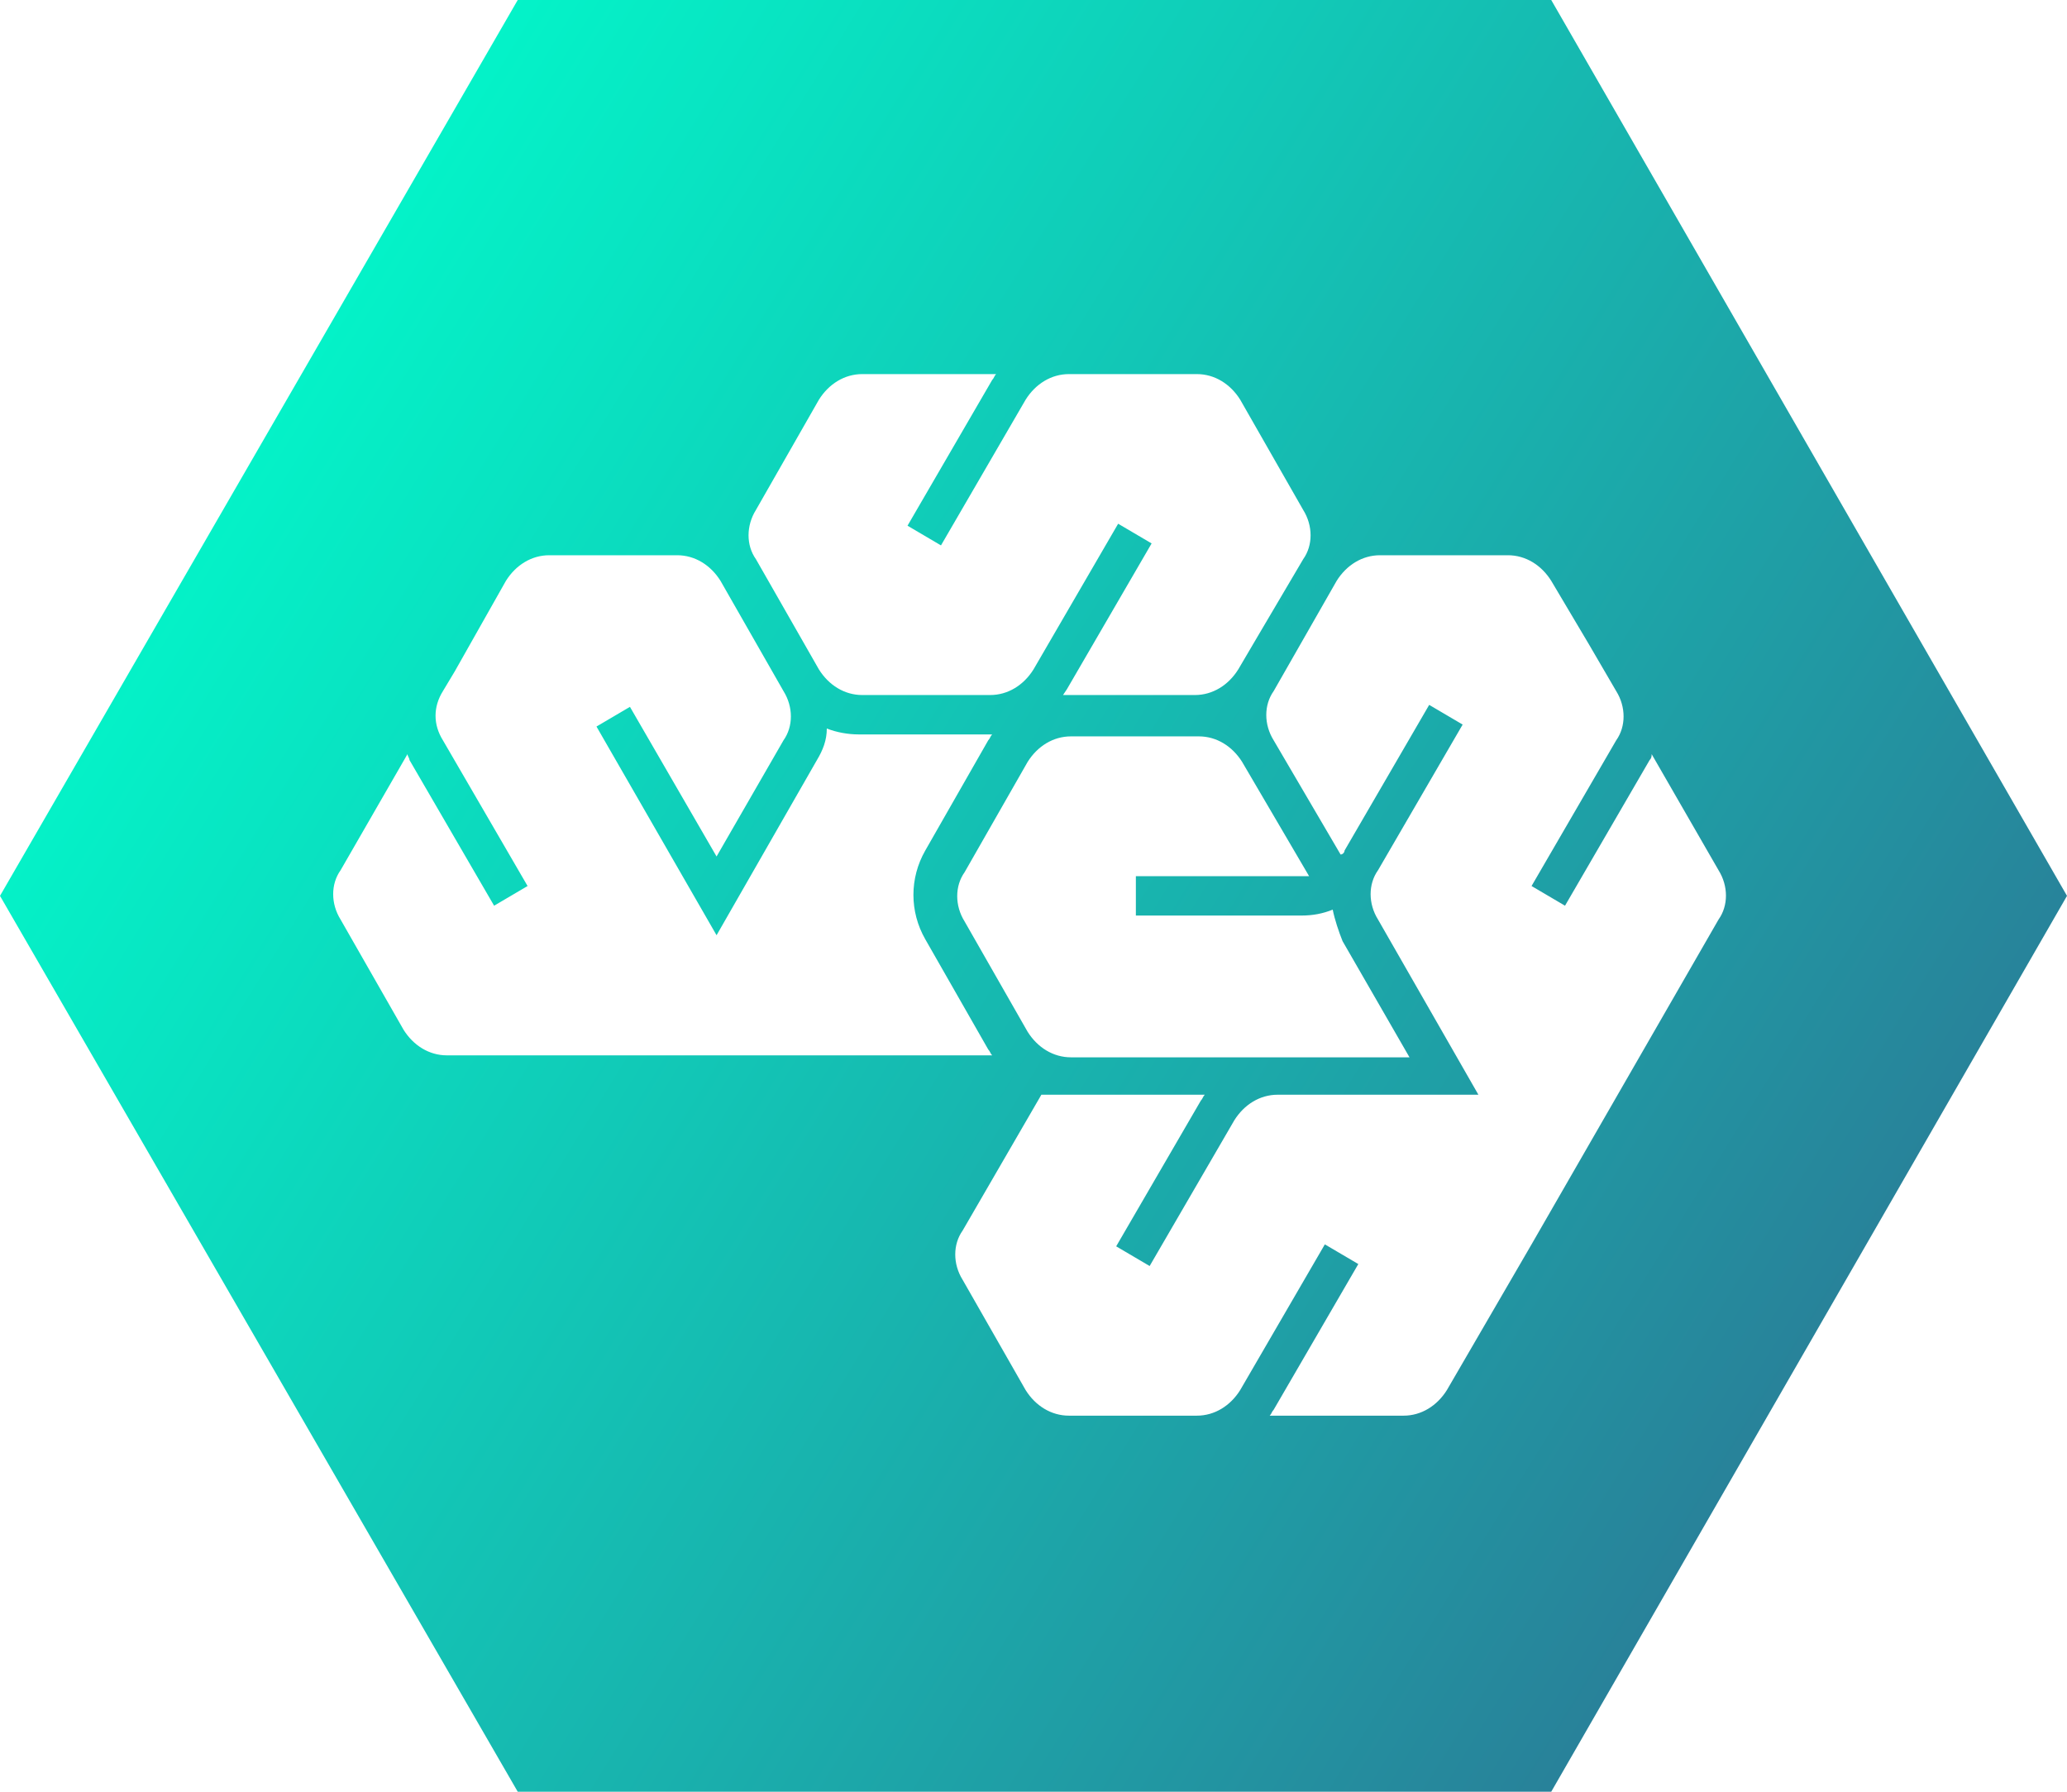 <?xml version="1.0" encoding="utf-8"?>
<!-- Generator: Adobe Illustrator 19.2.0, SVG Export Plug-In . SVG Version: 6.00 Build 0)  -->
<svg version="1.1" id="Layer_1" xmlns="http://www.w3.org/2000/svg" xmlns:xlink="http://www.w3.org/1999/xlink" x="0px" y="0px"
	 viewBox="0 0 105 91" style="enable-background:new 0 0 105 91;" xml:space="preserve">
<style type="text/css">
	.st0{fill:#FFFFFF;}
	.st1{fill:url(#SVGID_1_);}
	.st2{fill:url(#SVGID_2_);}
	.st3{fill:#5D5D5D;}
	.st4{fill:#EC008C;}
	.st5{fill:url(#SVGID_3_);}
	.st6{fill:url(#SVGID_4_);}
	.st7{fill:url(#SVGID_5_);}
	.st8{fill:url(#SVGID_6_);}
	.st9{fill:url(#SVGID_7_);}
	.st10{fill:#231F20;}
	.st11{fill:none;stroke:#231F20;stroke-width:10;stroke-miterlimit:10;}
	.st12{fill:none;stroke:#231F20;stroke-width:3;stroke-miterlimit:10;}
	.st13{opacity:0.1;fill:#FFFFFF;}
	.st14{opacity:0.15;fill:#FFFFFF;}
	.st15{opacity:2.000000e-02;fill:#FFFFFF;}
	.st16{fill:none;stroke:#FFFFFF;stroke-width:2;stroke-miterlimit:10;}
	.st17{fill:url(#SVGID_8_);}
	.st18{opacity:0.3;fill:#FFFFFF;}
	.st19{opacity:0.2;fill:#FFFFFF;}
	.st20{opacity:0.2;}
	.st21{fill:url(#XMLID_677_);}
	.st22{fill:url(#XMLID_678_);}
	.st23{fill:url(#XMLID_679_);}
	.st24{fill:url(#XMLID_680_);}
	.st25{fill:url(#XMLID_681_);}
	.st26{fill:url(#SVGID_9_);}
	.st27{fill:url(#SVGID_10_);}
	.st28{fill:url(#SVGID_11_);}
	.st29{fill:url(#SVGID_12_);}
	.st30{fill:url(#SVGID_13_);}
	.st31{fill:url(#SVGID_14_);}
	.st32{fill:url(#SVGID_15_);}
	.st33{fill:url(#XMLID_682_);}
	.st34{fill:url(#XMLID_683_);}
	.st35{fill:url(#XMLID_684_);}
	.st36{fill:url(#XMLID_685_);}
	.st37{fill:url(#XMLID_686_);}
	.st38{fill:url(#XMLID_687_);}
	.st39{fill:url(#XMLID_688_);}
	.st40{fill:url(#XMLID_689_);}
	.st41{fill:url(#XMLID_690_);}
	.st42{fill:url(#XMLID_691_);}
	.st43{fill:url(#SVGID_16_);}
	.st44{fill:url(#SVGID_17_);}
	.st45{fill:url(#SVGID_18_);}
	.st46{fill:url(#SVGID_19_);}
	.st47{fill:url(#SVGID_20_);}
	.st48{fill:url(#SVGID_21_);}
	.st49{fill:url(#SVGID_22_);}
	.st50{fill:none;stroke:#FFFFFF;stroke-width:5;stroke-miterlimit:10;}
	.st51{fill:none;stroke:#FFFFFF;stroke-width:5;stroke-miterlimit:10;stroke-dasharray:9.538,9.538;}
	.st52{fill:none;stroke:url(#XMLID_692_);stroke-width:5;stroke-miterlimit:10;}
	.st53{fill:none;stroke:url(#XMLID_693_);stroke-width:5;stroke-miterlimit:10;}
	.st54{fill:none;stroke:url(#XMLID_694_);stroke-width:5;stroke-miterlimit:10;}
	.st55{fill:none;stroke:url(#XMLID_695_);stroke-width:5;stroke-miterlimit:10;}
	.st56{fill:none;stroke:url(#XMLID_696_);stroke-width:5;stroke-miterlimit:10;}
	.st57{fill:none;stroke:url(#XMLID_697_);stroke-width:5;stroke-miterlimit:10;}
	.st58{fill:none;stroke:url(#XMLID_698_);stroke-width:5;stroke-miterlimit:10;}
	.st59{fill:none;stroke:url(#XMLID_699_);stroke-width:5;stroke-miterlimit:10;}
	.st60{fill:none;stroke:#231F20;stroke-width:5;stroke-miterlimit:10;}
	.st61{fill:url(#XMLID_700_);}
	.st62{fill:none;stroke:#FFFFFF;stroke-width:3;stroke-miterlimit:10;}
	.st63{fill:none;stroke:url(#XMLID_701_);stroke-width:3;stroke-miterlimit:10;}
	.st64{fill:none;stroke:url(#XMLID_702_);stroke-width:3;stroke-miterlimit:10;}
	.st65{fill:none;stroke:url(#XMLID_703_);stroke-width:3;stroke-miterlimit:10;}
	.st66{fill:none;stroke:url(#XMLID_704_);stroke-width:3;stroke-miterlimit:10;}
	.st67{fill:none;stroke:url(#XMLID_705_);stroke-width:3;stroke-miterlimit:10;}
	.st68{fill:none;stroke:url(#XMLID_706_);stroke-width:3;stroke-miterlimit:10;}
	.st69{fill:none;stroke:url(#XMLID_707_);stroke-width:3;stroke-miterlimit:10;}
	.st70{fill:none;stroke:url(#XMLID_708_);stroke-width:3;stroke-miterlimit:10;}
	.st71{fill:none;stroke:url(#XMLID_709_);stroke-width:3;stroke-miterlimit:10;}
	.st72{fill:none;stroke:url(#XMLID_710_);stroke-width:3;stroke-miterlimit:10;}
	.st73{fill:none;stroke:url(#XMLID_711_);stroke-width:3;stroke-miterlimit:10;}
	.st74{fill:none;stroke:url(#XMLID_712_);stroke-width:3;stroke-miterlimit:10;}
	.st75{fill:none;stroke:#46FF5D;stroke-width:3;stroke-miterlimit:10;}
	.st76{fill:url(#SVGID_23_);}
	.st77{fill:url(#SVGID_24_);}
	.st78{fill:url(#SVGID_25_);}
	.st79{fill:url(#SVGID_26_);}
	.st80{fill:url(#SVGID_27_);}
	.st81{fill:url(#SVGID_28_);}
	.st82{fill:url(#SVGID_29_);}
	.st83{fill:url(#SVGID_30_);}
	.st84{fill:url(#SVGID_31_);}
	.st85{fill:url(#SVGID_32_);}
	.st86{fill:url(#XMLID_713_);}
	.st87{fill:url(#SVGID_33_);}
	.st88{fill:url(#SVGID_34_);}
	.st89{fill:url(#SVGID_35_);}
	.st90{fill:url(#SVGID_36_);}
	.st91{fill:url(#SVGID_37_);}
	.st92{fill:none;stroke:url(#SVGID_38_);stroke-width:5;stroke-miterlimit:10;}
	.st93{fill:url(#SVGID_39_);}
	.st94{fill:url(#SVGID_40_);}
	.st95{fill:url(#SVGID_41_);}
	.st96{fill:url(#SVGID_42_);}
	.st97{fill:url(#SVGID_43_);}
	.st98{fill:url(#SVGID_44_);}
	.st99{fill:url(#SVGID_45_);}
	.st100{fill:url(#SVGID_46_);}
	.st101{fill:url(#SVGID_47_);}
	.st102{fill:url(#SVGID_48_);}
	.st103{fill:url(#XMLID_714_);}
	.st104{fill:url(#SVGID_49_);}
	.st105{fill:url(#SVGID_50_);}
	.st106{fill:url(#SVGID_51_);}
	.st107{fill:url(#SVGID_52_);}
	.st108{fill:url(#SVGID_53_);}
	.st109{fill:url(#SVGID_54_);}
	.st110{fill:url(#SVGID_55_);}
	.st111{fill:url(#SVGID_56_);}
	.st112{fill:url(#SVGID_57_);}
	.st113{fill:url(#XMLID_715_);}
	.st114{fill:url(#SVGID_58_);}
	.st115{fill:url(#SVGID_59_);}
	.st116{fill:url(#SVGID_60_);}
	.st117{fill:url(#SVGID_61_);}
	.st118{fill:url(#XMLID_716_);}
	.st119{fill:url(#XMLID_717_);}
	.st120{fill:url(#XMLID_718_);}
	.st121{fill:url(#XMLID_719_);}
	.st122{fill:url(#XMLID_720_);}
	.st123{fill:url(#SVGID_62_);}
	.st124{fill:url(#XMLID_721_);}
	.st125{fill:url(#XMLID_722_);}
	.st126{fill:url(#XMLID_723_);}
	.st127{fill:url(#XMLID_724_);}
	.st128{fill:url(#XMLID_725_);}
	.st129{fill:url(#XMLID_726_);}
	.st130{fill:url(#XMLID_727_);}
	.st131{fill:url(#XMLID_728_);}
	.st132{fill:url(#XMLID_729_);}
	.st133{fill:url(#XMLID_730_);}
	.st134{fill:none;stroke:url(#XMLID_731_);stroke-width:2;stroke-miterlimit:10;}
	.st135{fill:none;stroke:url(#XMLID_732_);stroke-width:2;stroke-miterlimit:10;}
	.st136{fill:none;stroke:url(#XMLID_733_);stroke-width:2;stroke-miterlimit:10;}
	.st137{fill:none;stroke:url(#XMLID_734_);stroke-width:2;stroke-miterlimit:10;}
	.st138{fill:none;stroke:url(#XMLID_735_);stroke-width:2;stroke-miterlimit:10;}
	.st139{fill:none;stroke:url(#XMLID_736_);stroke-width:2;stroke-miterlimit:10;}
	.st140{fill:none;stroke:url(#XMLID_737_);stroke-width:2;stroke-miterlimit:10;}
	.st141{fill:none;stroke:url(#XMLID_738_);stroke-width:2;stroke-miterlimit:10;}
	.st142{fill:none;stroke:url(#XMLID_739_);stroke-width:2;stroke-miterlimit:10;}
	.st143{fill:none;stroke:url(#XMLID_740_);stroke-width:2;stroke-miterlimit:10;}
	.st144{fill:none;stroke:url(#XMLID_741_);stroke-width:2;stroke-miterlimit:10;}
	.st145{fill:none;stroke:url(#XMLID_742_);stroke-width:2;stroke-miterlimit:10;}
	.st146{fill:url(#SVGID_63_);}
	.st147{fill:url(#SVGID_64_);}
	.st148{fill:url(#SVGID_65_);}
	.st149{fill:url(#SVGID_66_);}
	.st150{fill:url(#SVGID_67_);}
	.st151{fill:url(#SVGID_68_);}
	.st152{fill:url(#SVGID_69_);}
	.st153{fill:url(#SVGID_70_);}
	.st154{fill:url(#SVGID_71_);}
	.st155{fill:url(#SVGID_72_);}
	.st156{fill:url(#SVGID_73_);}
	.st157{fill:url(#SVGID_74_);}
	.st158{fill:url(#SVGID_75_);}
	.st159{fill:url(#SVGID_76_);}
	.st160{fill:url(#SVGID_77_);}
	.st161{fill:url(#SVGID_78_);}
	.st162{fill:url(#SVGID_79_);}
	.st163{fill:url(#SVGID_80_);}
	.st164{fill:url(#SVGID_81_);}
	.st165{fill:url(#SVGID_82_);}
	.st166{fill:url(#SVGID_83_);}
	.st167{fill:url(#SVGID_84_);}
	.st168{fill:url(#SVGID_85_);}
	.st169{fill:#F6F6F6;}
	.st170{fill:none;stroke:url(#SVGID_86_);stroke-width:20;stroke-miterlimit:10;}
	.st171{fill:none;stroke:url(#SVGID_87_);stroke-width:20;stroke-miterlimit:10;}
	.st172{fill:url(#SVGID_88_);}
	.st173{fill:url(#SVGID_89_);}
	.st174{fill:url(#SVGID_90_);}
	.st175{fill:url(#SVGID_91_);}
	.st176{fill:url(#SVGID_92_);}
	.st177{fill:url(#SVGID_93_);}
	.st178{fill:url(#SVGID_94_);}
	.st179{fill:url(#SVGID_95_);}
	.st180{fill:url(#SVGID_96_);}
	.st181{fill:url(#SVGID_97_);}
	.st182{fill:url(#SVGID_98_);}
	.st183{fill:url(#SVGID_99_);}
	.st184{fill:url(#SVGID_100_);}
	.st185{fill:url(#SVGID_101_);}
	.st186{fill:url(#SVGID_102_);}
	.st187{fill:url(#SVGID_103_);}
	.st188{fill:url(#SVGID_104_);}
	.st189{fill:url(#SVGID_105_);}
	.st190{fill:url(#SVGID_106_);}
	.st191{fill:url(#SVGID_107_);}
	.st192{fill:url(#SVGID_108_);}
	.st193{fill:url(#SVGID_109_);}
	.st194{fill:url(#SVGID_110_);}
	.st195{fill:url(#SVGID_111_);}
	.st196{fill:url(#SVGID_112_);}
	.st197{fill:url(#SVGID_113_);}
	.st198{fill:url(#SVGID_114_);}
	.st199{fill:url(#SVGID_115_);}
	.st200{fill:url(#SVGID_116_);}
	.st201{fill:url(#SVGID_117_);}
	.st202{fill:url(#SVGID_118_);}
	.st203{fill:url(#SVGID_119_);}
	.st204{fill:url(#SVGID_120_);}
	.st205{fill:url(#SVGID_121_);}
	.st206{fill:url(#SVGID_122_);}
	.st207{fill:url(#SVGID_123_);}
	.st208{fill:url(#SVGID_124_);}
	.st209{fill:url(#SVGID_125_);}
	.st210{fill:url(#SVGID_126_);}
	.st211{fill:url(#SVGID_127_);}
	.st212{fill:url(#SVGID_128_);}
	.st213{fill:url(#SVGID_129_);}
	.st214{fill:url(#SVGID_130_);}
	.st215{fill:url(#SVGID_131_);}
	.st216{fill:url(#SVGID_132_);}
	.st217{fill:url(#SVGID_133_);}
	.st218{fill:url(#SVGID_134_);}
	.st219{fill:url(#SVGID_135_);}
	.st220{fill:url(#SVGID_136_);}
	.st221{fill:url(#SVGID_137_);}
	.st222{fill:url(#XMLID_743_);}
	.st223{fill:none;stroke:url(#XMLID_744_);stroke-width:3;stroke-miterlimit:10;}
	.st224{fill:none;stroke:url(#XMLID_745_);stroke-width:3;stroke-miterlimit:10;}
	.st225{fill:none;stroke:url(#XMLID_746_);stroke-width:3;stroke-miterlimit:10;}
	.st226{fill:none;stroke:url(#XMLID_747_);stroke-width:3;stroke-miterlimit:10;}
	.st227{fill:none;stroke:url(#XMLID_748_);stroke-width:3;stroke-miterlimit:10;}
	.st228{fill:none;stroke:url(#XMLID_749_);stroke-width:3;stroke-miterlimit:10;}
	.st229{fill:none;stroke:url(#XMLID_750_);stroke-width:3;stroke-miterlimit:10;}
	.st230{fill:none;stroke:url(#XMLID_751_);stroke-width:3;stroke-miterlimit:10;}
	.st231{fill:none;stroke:url(#XMLID_752_);stroke-width:3;stroke-miterlimit:10;}
	.st232{fill:none;stroke:url(#XMLID_753_);stroke-width:3;stroke-miterlimit:10;}
	.st233{fill:none;stroke:url(#XMLID_754_);stroke-width:3;stroke-miterlimit:10;}
	.st234{fill:none;stroke:url(#XMLID_755_);stroke-width:3;stroke-miterlimit:10;}
	.st235{fill:url(#SVGID_138_);}
	.st236{fill:url(#SVGID_139_);}
	.st237{fill:url(#SVGID_140_);}
	.st238{fill:url(#SVGID_141_);}
	.st239{fill:url(#SVGID_142_);}
	.st240{fill:url(#SVGID_143_);}
	.st241{fill:url(#SVGID_144_);}
	.st242{fill:url(#SVGID_145_);}
	.st243{fill:url(#SVGID_146_);}
	.st244{fill:url(#SVGID_147_);}
	.st245{fill:url(#XMLID_756_);}
	.st246{fill:url(#SVGID_148_);}
	.st247{fill:url(#SVGID_149_);}
	.st248{fill:url(#SVGID_150_);}
	.st249{fill:url(#SVGID_151_);}
	.st250{fill:url(#SVGID_152_);}
	.st251{fill:url(#SVGID_153_);}
	.st252{fill:url(#SVGID_154_);}
	.st253{fill:url(#SVGID_155_);}
	.st254{fill:url(#SVGID_156_);}
	.st255{fill:url(#SVGID_157_);}
	.st256{fill:url(#XMLID_757_);}
	.st257{fill:url(#SVGID_158_);}
	.st258{fill:url(#SVGID_159_);}
	.st259{fill:url(#SVGID_160_);}
	.st260{fill:url(#SVGID_161_);}
	.st261{fill:url(#SVGID_162_);}
	.st262{fill:url(#SVGID_163_);}
	.st263{fill:url(#XMLID_758_);}
	.st264{fill:none;stroke:url(#XMLID_759_);stroke-width:2;stroke-miterlimit:10;}
	.st265{fill:none;stroke:url(#XMLID_760_);stroke-width:2;stroke-miterlimit:10;}
	.st266{fill:none;stroke:url(#XMLID_761_);stroke-width:2;stroke-miterlimit:10;}
	.st267{fill:none;stroke:url(#XMLID_762_);stroke-width:2;stroke-miterlimit:10;}
	.st268{fill:none;stroke:url(#XMLID_763_);stroke-width:2;stroke-miterlimit:10;}
	.st269{fill:none;stroke:url(#XMLID_764_);stroke-width:2;stroke-miterlimit:10;}
	.st270{fill:none;stroke:url(#XMLID_765_);stroke-width:2;stroke-miterlimit:10;}
	.st271{fill:none;stroke:url(#XMLID_766_);stroke-width:2;stroke-miterlimit:10;}
	.st272{fill:none;stroke:url(#XMLID_767_);stroke-width:2;stroke-miterlimit:10;}
	.st273{fill:none;stroke:url(#XMLID_768_);stroke-width:2;stroke-miterlimit:10;}
	.st274{fill:none;stroke:url(#XMLID_769_);stroke-width:2;stroke-miterlimit:10;}
	.st275{fill:none;stroke:url(#XMLID_770_);stroke-width:2;stroke-miterlimit:10;}
	.st276{fill:url(#SVGID_164_);}
	.st277{fill:url(#SVGID_165_);}
	.st278{fill:url(#SVGID_166_);}
	.st279{fill:url(#SVGID_167_);}
	.st280{fill:url(#SVGID_168_);}
	.st281{fill:url(#SVGID_169_);}
	.st282{fill:url(#SVGID_170_);}
	.st283{fill:url(#SVGID_171_);}
	.st284{fill:url(#SVGID_172_);}
	.st285{fill:url(#SVGID_173_);}
	.st286{fill:url(#SVGID_174_);}
	.st287{fill:url(#SVGID_175_);}
	.st288{fill:url(#SVGID_176_);}
	.st289{fill:url(#SVGID_177_);}
	.st290{fill:url(#SVGID_178_);}
	.st291{fill:url(#SVGID_179_);}
	.st292{fill:url(#SVGID_180_);}
	.st293{fill:url(#SVGID_181_);}
	.st294{fill:url(#SVGID_182_);}
	.st295{fill:url(#SVGID_183_);}
	.st296{fill:url(#SVGID_184_);}
	.st297{fill:url(#SVGID_185_);}
	.st298{fill:url(#SVGID_186_);}
	.st299{fill:url(#SVGID_187_);}
	.st300{fill:url(#SVGID_188_);}
	.st301{fill:url(#SVGID_189_);}
	.st302{fill:url(#SVGID_190_);}
	.st303{fill:url(#SVGID_191_);}
	.st304{fill:url(#SVGID_192_);}
	.st305{fill:url(#SVGID_193_);}
	.st306{fill:url(#SVGID_194_);}
	.st307{fill:url(#SVGID_195_);}
	.st308{fill:url(#SVGID_196_);}
	.st309{fill:url(#SVGID_197_);}
	.st310{fill:url(#SVGID_198_);}
	.st311{fill:url(#SVGID_199_);}
	.st312{fill:url(#SVGID_200_);}
	.st313{fill:url(#SVGID_201_);}
	.st314{fill:url(#SVGID_202_);}
	.st315{fill:url(#SVGID_203_);}
	.st316{fill:url(#SVGID_204_);}
	.st317{fill:url(#SVGID_205_);}
	.st318{fill:url(#SVGID_206_);}
	.st319{fill:url(#SVGID_207_);}
	.st320{fill:url(#SVGID_208_);}
	.st321{fill:url(#SVGID_209_);}
	.st322{fill:url(#SVGID_210_);}
	.st323{fill:url(#SVGID_211_);}
	.st324{fill:url(#SVGID_212_);}
	.st325{fill:url(#SVGID_213_);}
	.st326{fill:url(#SVGID_214_);}
	.st327{fill:url(#SVGID_215_);}
	.st328{fill:url(#SVGID_216_);}
	.st329{fill:url(#SVGID_217_);}
	.st330{fill:url(#SVGID_218_);}
	.st331{fill:url(#SVGID_219_);}
	.st332{fill:url(#SVGID_220_);}
	.st333{fill:url(#XMLID_771_);}
	.st334{fill:url(#XMLID_772_);}
	.st335{fill:url(#XMLID_773_);}
	.st336{fill:url(#XMLID_774_);}
	.st337{fill:url(#XMLID_775_);}
	.st338{fill:url(#SVGID_221_);}
	.st339{fill:url(#SVGID_222_);}
	.st340{fill:url(#SVGID_223_);}
	.st341{fill:url(#SVGID_224_);}
	.st342{fill:url(#SVGID_225_);}
	.st343{fill:url(#SVGID_226_);}
	.st344{fill:url(#SVGID_227_);}
	.st345{fill:url(#SVGID_228_);}
	.st346{fill:url(#SVGID_229_);}
	.st347{fill:url(#SVGID_230_);}
	.st348{fill:url(#SVGID_231_);}
	.st349{fill:url(#SVGID_232_);}
	.st350{fill:url(#SVGID_233_);}
	.st351{fill:url(#SVGID_234_);}
	.st352{fill:url(#SVGID_235_);}
	.st353{fill:url(#SVGID_236_);}
	.st354{fill:url(#SVGID_237_);}
	.st355{fill:url(#SVGID_238_);}
	.st356{fill:none;stroke:url(#XMLID_776_);stroke-width:2;stroke-miterlimit:10;}
	.st357{fill:none;stroke:url(#XMLID_777_);stroke-width:2;stroke-miterlimit:10;}
	.st358{fill:none;stroke:url(#XMLID_778_);stroke-width:2;stroke-miterlimit:10;}
	.st359{fill:none;stroke:url(#XMLID_779_);stroke-width:2;stroke-miterlimit:10;}
	.st360{fill:none;stroke:url(#XMLID_780_);stroke-width:2;stroke-miterlimit:10;}
	.st361{fill:none;stroke:url(#XMLID_781_);stroke-width:2;stroke-miterlimit:10;}
	.st362{fill:none;stroke:url(#XMLID_782_);stroke-width:2;stroke-miterlimit:10;}
	.st363{fill:none;stroke:url(#XMLID_783_);stroke-width:2;stroke-miterlimit:10;}
	.st364{fill:none;stroke:url(#XMLID_784_);stroke-width:2;stroke-miterlimit:10;}
	.st365{fill:none;stroke:url(#XMLID_785_);stroke-width:2;stroke-miterlimit:10;}
	.st366{fill:none;stroke:url(#XMLID_786_);stroke-width:2;stroke-miterlimit:10;}
	.st367{fill:none;stroke:url(#XMLID_787_);stroke-width:2;stroke-miterlimit:10;}
	.st368{fill:none;stroke:url(#XMLID_788_);stroke-width:2;stroke-miterlimit:10;}
	.st369{fill:none;stroke:url(#XMLID_789_);stroke-width:2;stroke-miterlimit:10;}
	.st370{fill:none;stroke:url(#XMLID_790_);stroke-width:2;stroke-miterlimit:10;}
	.st371{fill:none;stroke:url(#XMLID_791_);stroke-width:2;stroke-miterlimit:10;}
	.st372{fill:none;stroke:url(#SVGID_239_);stroke-width:2;stroke-miterlimit:10;}
	.st373{fill:url(#SVGID_240_);}
	.st374{fill:#D7DF23;}
	.st375{fill:url(#SVGID_241_);}
	.st376{fill:url(#SVGID_242_);}
	.st377{fill:url(#SVGID_243_);}
	.st378{fill:url(#SVGID_244_);}
	.st379{fill:url(#SVGID_245_);}
	.st380{fill:url(#SVGID_246_);}
	.st381{fill:url(#SVGID_247_);}
	.st382{fill:url(#SVGID_248_);}
	.st383{fill:url(#SVGID_249_);}
	.st384{fill:url(#SVGID_250_);}
	.st385{fill:url(#SVGID_251_);}
	.st386{fill:url(#SVGID_252_);}
	.st387{fill:url(#SVGID_253_);}
	.st388{fill:url(#SVGID_254_);}
	.st389{fill:url(#SVGID_255_);}
	.st390{fill:url(#SVGID_256_);}
	.st391{fill:url(#SVGID_257_);}
	.st392{fill:none;stroke:#231F20;stroke-width:0.2;stroke-miterlimit:10;}
	.st393{fill:url(#SVGID_258_);}
	.st394{fill:url(#SVGID_259_);}
	.st395{fill:url(#SVGID_260_);}
	.st396{fill:url(#SVGID_261_);}
	.st397{fill:url(#SVGID_262_);}
	.st398{fill:url(#SVGID_263_);}
	.st399{fill:none;stroke:#5D5D5D;stroke-miterlimit:10;}
	.st400{fill:none;stroke:#5D5D5D;stroke-width:4;stroke-miterlimit:10;}
	.st401{fill:none;stroke:#5D5D5D;stroke-width:2;stroke-miterlimit:10;}
	.st402{fill:none;stroke:#5D5D5D;stroke-width:2;stroke-linecap:round;stroke-miterlimit:10;stroke-dasharray:0.998,3.994;}
	.st403{fill:none;stroke:#5D5D5D;stroke-width:6;stroke-miterlimit:10;}
	.st404{fill:none;stroke:#5D5D5D;stroke-width:5;stroke-miterlimit:10;stroke-dasharray:9.702,3.881;}
	.st405{fill:url(#SVGID_264_);}
	.st406{fill:url(#SVGID_265_);}
	.st407{fill:none;stroke:#FFFFFF;stroke-miterlimit:10;}
	.st408{fill:none;stroke:#FFFFFF;stroke-width:1.4;stroke-miterlimit:10;}
	.st409{fill:none;stroke:#FFFFFF;stroke-width:1.8;stroke-miterlimit:10;}
	.st410{fill:none;stroke:#FFFFFF;stroke-width:2.2;stroke-miterlimit:10;}
	.st411{fill:none;stroke:#FFFFFF;stroke-width:2.6;stroke-miterlimit:10;}
	.st412{fill:url(#SVGID_266_);}
	.st413{fill:#BFA989;}
	.st414{fill:url(#XMLID_792_);}
	.st415{fill:url(#SVGID_267_);}
	.st416{fill:url(#SVGID_268_);}
	.st417{fill:url(#SVGID_269_);}
	.st418{fill:url(#SVGID_270_);}
	.st419{fill:url(#SVGID_271_);}
	.st420{fill:url(#SVGID_272_);}
	.st421{fill:url(#SVGID_273_);}
	.st422{fill:url(#SVGID_274_);}
	.st423{fill:url(#SVGID_275_);}
	.st424{fill:url(#SVGID_276_);}
	.st425{fill:url(#SVGID_277_);}
	.st426{fill:url(#SVGID_278_);}
	.st427{fill:url(#SVGID_279_);}
	.st428{fill:url(#SVGID_280_);}
	.st429{fill:url(#SVGID_281_);}
	.st430{fill:url(#SVGID_282_);}
	.st431{fill:url(#SVGID_283_);}
	.st432{fill:url(#SVGID_284_);}
	.st433{fill:url(#SVGID_285_);}
	.st434{fill:url(#SVGID_286_);}
	.st435{fill:url(#SVGID_287_);}
	.st436{fill:url(#SVGID_288_);}
	.st437{fill:url(#SVGID_289_);}
	.st438{fill-rule:evenodd;clip-rule:evenodd;fill:url(#SVGID_290_);}
	.st439{fill-rule:evenodd;clip-rule:evenodd;fill:url(#SVGID_291_);}
	.st440{fill-rule:evenodd;clip-rule:evenodd;fill:url(#SVGID_292_);}
	.st441{fill:url(#SVGID_293_);}
	.st442{fill:url(#SVGID_294_);}
	.st443{fill-rule:evenodd;clip-rule:evenodd;fill:#39B54A;}
	.st444{fill:url(#SVGID_295_);}
	.st445{fill:url(#SVGID_296_);}
	.st446{fill:url(#SVGID_297_);}
	.st447{fill:url(#SVGID_298_);}
	.st448{fill:url(#SVGID_299_);}
	.st449{fill:url(#SVGID_300_);}
	.st450{fill:none;stroke:#FFFFFF;stroke-width:8;stroke-miterlimit:10;}
	.st451{fill:url(#SVGID_301_);}
	.st452{fill:url(#SVGID_302_);}
	.st453{fill:url(#SVGID_303_);}
	.st454{fill:url(#SVGID_304_);}
	.st455{fill:url(#SVGID_305_);}
	.st456{fill:url(#SVGID_306_);}
	.st457{fill:url(#SVGID_307_);}
	.st458{fill:url(#SVGID_308_);}
	.st459{fill:url(#SVGID_309_);}
	.st460{fill:url(#XMLID_793_);}
	.st461{fill:url(#XMLID_794_);}
	.st462{fill:url(#XMLID_795_);}
	.st463{fill:url(#XMLID_796_);}
	.st464{fill:url(#XMLID_797_);}
	.st465{fill:url(#SVGID_310_);}
	.st466{fill:url(#SVGID_311_);}
	.st467{fill:url(#SVGID_312_);}
	.st468{fill:url(#SVGID_313_);}
	.st469{fill:url(#SVGID_314_);}
	.st470{fill:url(#SVGID_315_);}
	.st471{fill:url(#SVGID_316_);}
	.st472{fill:url(#SVGID_317_);}
	.st473{fill:url(#SVGID_318_);}
	.st474{fill:url(#SVGID_319_);}
	.st475{fill:url(#SVGID_320_);}
	.st476{fill:url(#SVGID_321_);}
	.st477{fill:url(#SVGID_322_);}
	.st478{fill:url(#SVGID_323_);}
	.st479{fill:url(#SVGID_324_);}
	.st480{fill:url(#SVGID_325_);}
	.st481{fill:url(#SVGID_326_);}
	.st482{fill:url(#SVGID_327_);}
</style>
<linearGradient id="SVGID_1_" gradientUnits="userSpaceOnUse" x1="4.71" y1="15.941" x2="104.907" y2="77.851">
	<stop  offset="0" style="stop-color:#00FFCD"/>
	<stop  offset="1" style="stop-color:#2E6F92"/>
</linearGradient>
<path class="st1" d="M78.8,0H26.3L0,45.5L26.3,91h52.5L105,45.5L78.8,0z M38.4,25.9l3.2-5.6c0.5-0.8,1.3-1.3,2.2-1.3h6.8
	c-0.1,0.1-0.1,0.2-0.2,0.3l-4.3,7.4l1.7,1l4.3-7.4c0.5-0.8,1.3-1.3,2.2-1.3h3h3.5c0.9,0,1.7,0.5,2.2,1.3l3.2,5.6
	c0.5,0.8,0.5,1.8,0,2.5l-2.3,3.9l-1,1.7l0,0c-0.5,0.8-1.3,1.3-2.2,1.3h-6.5H54l0.2-0.3c0,0,0,0,0,0l4.3-7.4l-1.7-1l-4.3,7.4
	c-0.5,0.8-1.3,1.3-2.2,1.3h-6.5c-0.9,0-1.7-0.5-2.2-1.3l-3.2-5.6C37.9,27.7,37.9,26.7,38.4,25.9z M66.1,46.5c0.6,0,1.1-0.1,1.6-0.3
	c0.1,0.5,0.3,1.1,0.5,1.6l3.4,5.9h-2.5h-4.2h-6.2h-4.3c-0.9,0-1.7-0.5-2.2-1.3l-3.2-5.6c-0.5-0.8-0.5-1.8,0-2.5l3.2-5.6
	c0.5-0.8,1.3-1.3,2.2-1.3h6.5c0.9,0,1.7,0.5,2.2,1.3l3.4,5.8c-0.1,0-0.2,0-0.3,0h-8.5v2H66.1z M22.7,53.6c-0.9,0-1.7-0.5-2.2-1.3
	l-3.2-5.6c-0.5-0.8-0.5-1.8,0-2.5l3.4-5.9c0,0.1,0.1,0.2,0.1,0.3l4.3,7.4l1.7-1l-4.3-7.4c-0.5-0.8-0.5-1.7,0-2.5l0.6-1l2.6-4.6
	c0.5-0.8,1.3-1.3,2.2-1.3h6.5c0.9,0,1.7,0.5,2.2,1.3l3.2,5.6c0.5,0.8,0.5,1.8,0,2.5l-3.4,5.9l-4.4-7.6l-1.7,1l6.1,10.6l5.1-8.9
	c0.3-0.5,0.5-1,0.5-1.6c0.5,0.2,1.1,0.3,1.6,0.3h6.5c0.1,0,0.2,0,0.3,0c-0.1,0.1-0.1,0.2-0.2,0.3l-3.2,5.6c-0.8,1.4-0.8,3.1,0,4.5
	l3.2,5.6c0.1,0.1,0.1,0.2,0.2,0.3H22.7z M77.8,63.2l-4.3,7.4c-0.5,0.8-1.3,1.3-2.2,1.3h-6.8c0.1-0.1,0.1-0.2,0.2-0.3l4.3-7.4l-1.7-1
	L63,70.6c-0.5,0.8-1.3,1.3-2.2,1.3h-2.5h-4c-0.9,0-1.7-0.5-2.2-1.3L48.9,65c-0.5-0.8-0.5-1.8,0-2.5l4-6.9h1.5h4.3h2.5
	c-0.1,0.1-0.1,0.2-0.2,0.3l-4.3,7.4l1.7,1l4.3-7.4c0.5-0.8,1.3-1.3,2.2-1.3h4.2h6L70,46.7c-0.5-0.8-0.5-1.8,0-2.5l4.3-7.4l-1.7-1
	l-4.3,7.4c0,0.1-0.1,0.2-0.2,0.2l-3.4-5.8c-0.5-0.8-0.5-1.8,0-2.5l3.2-5.6c0.5-0.8,1.3-1.3,2.2-1.3h6.5c0.9,0,1.7,0.5,2.2,1.3
	l1.9,3.2l0,0l1.4,2.4c0.5,0.8,0.5,1.8,0,2.5L77.8,45l1.7,1l4.3-7.4c0.1-0.1,0.1-0.2,0.1-0.3l3.4,5.9c0.5,0.8,0.5,1.8,0,2.5
	L77.8,63.2z"/>
</svg>

